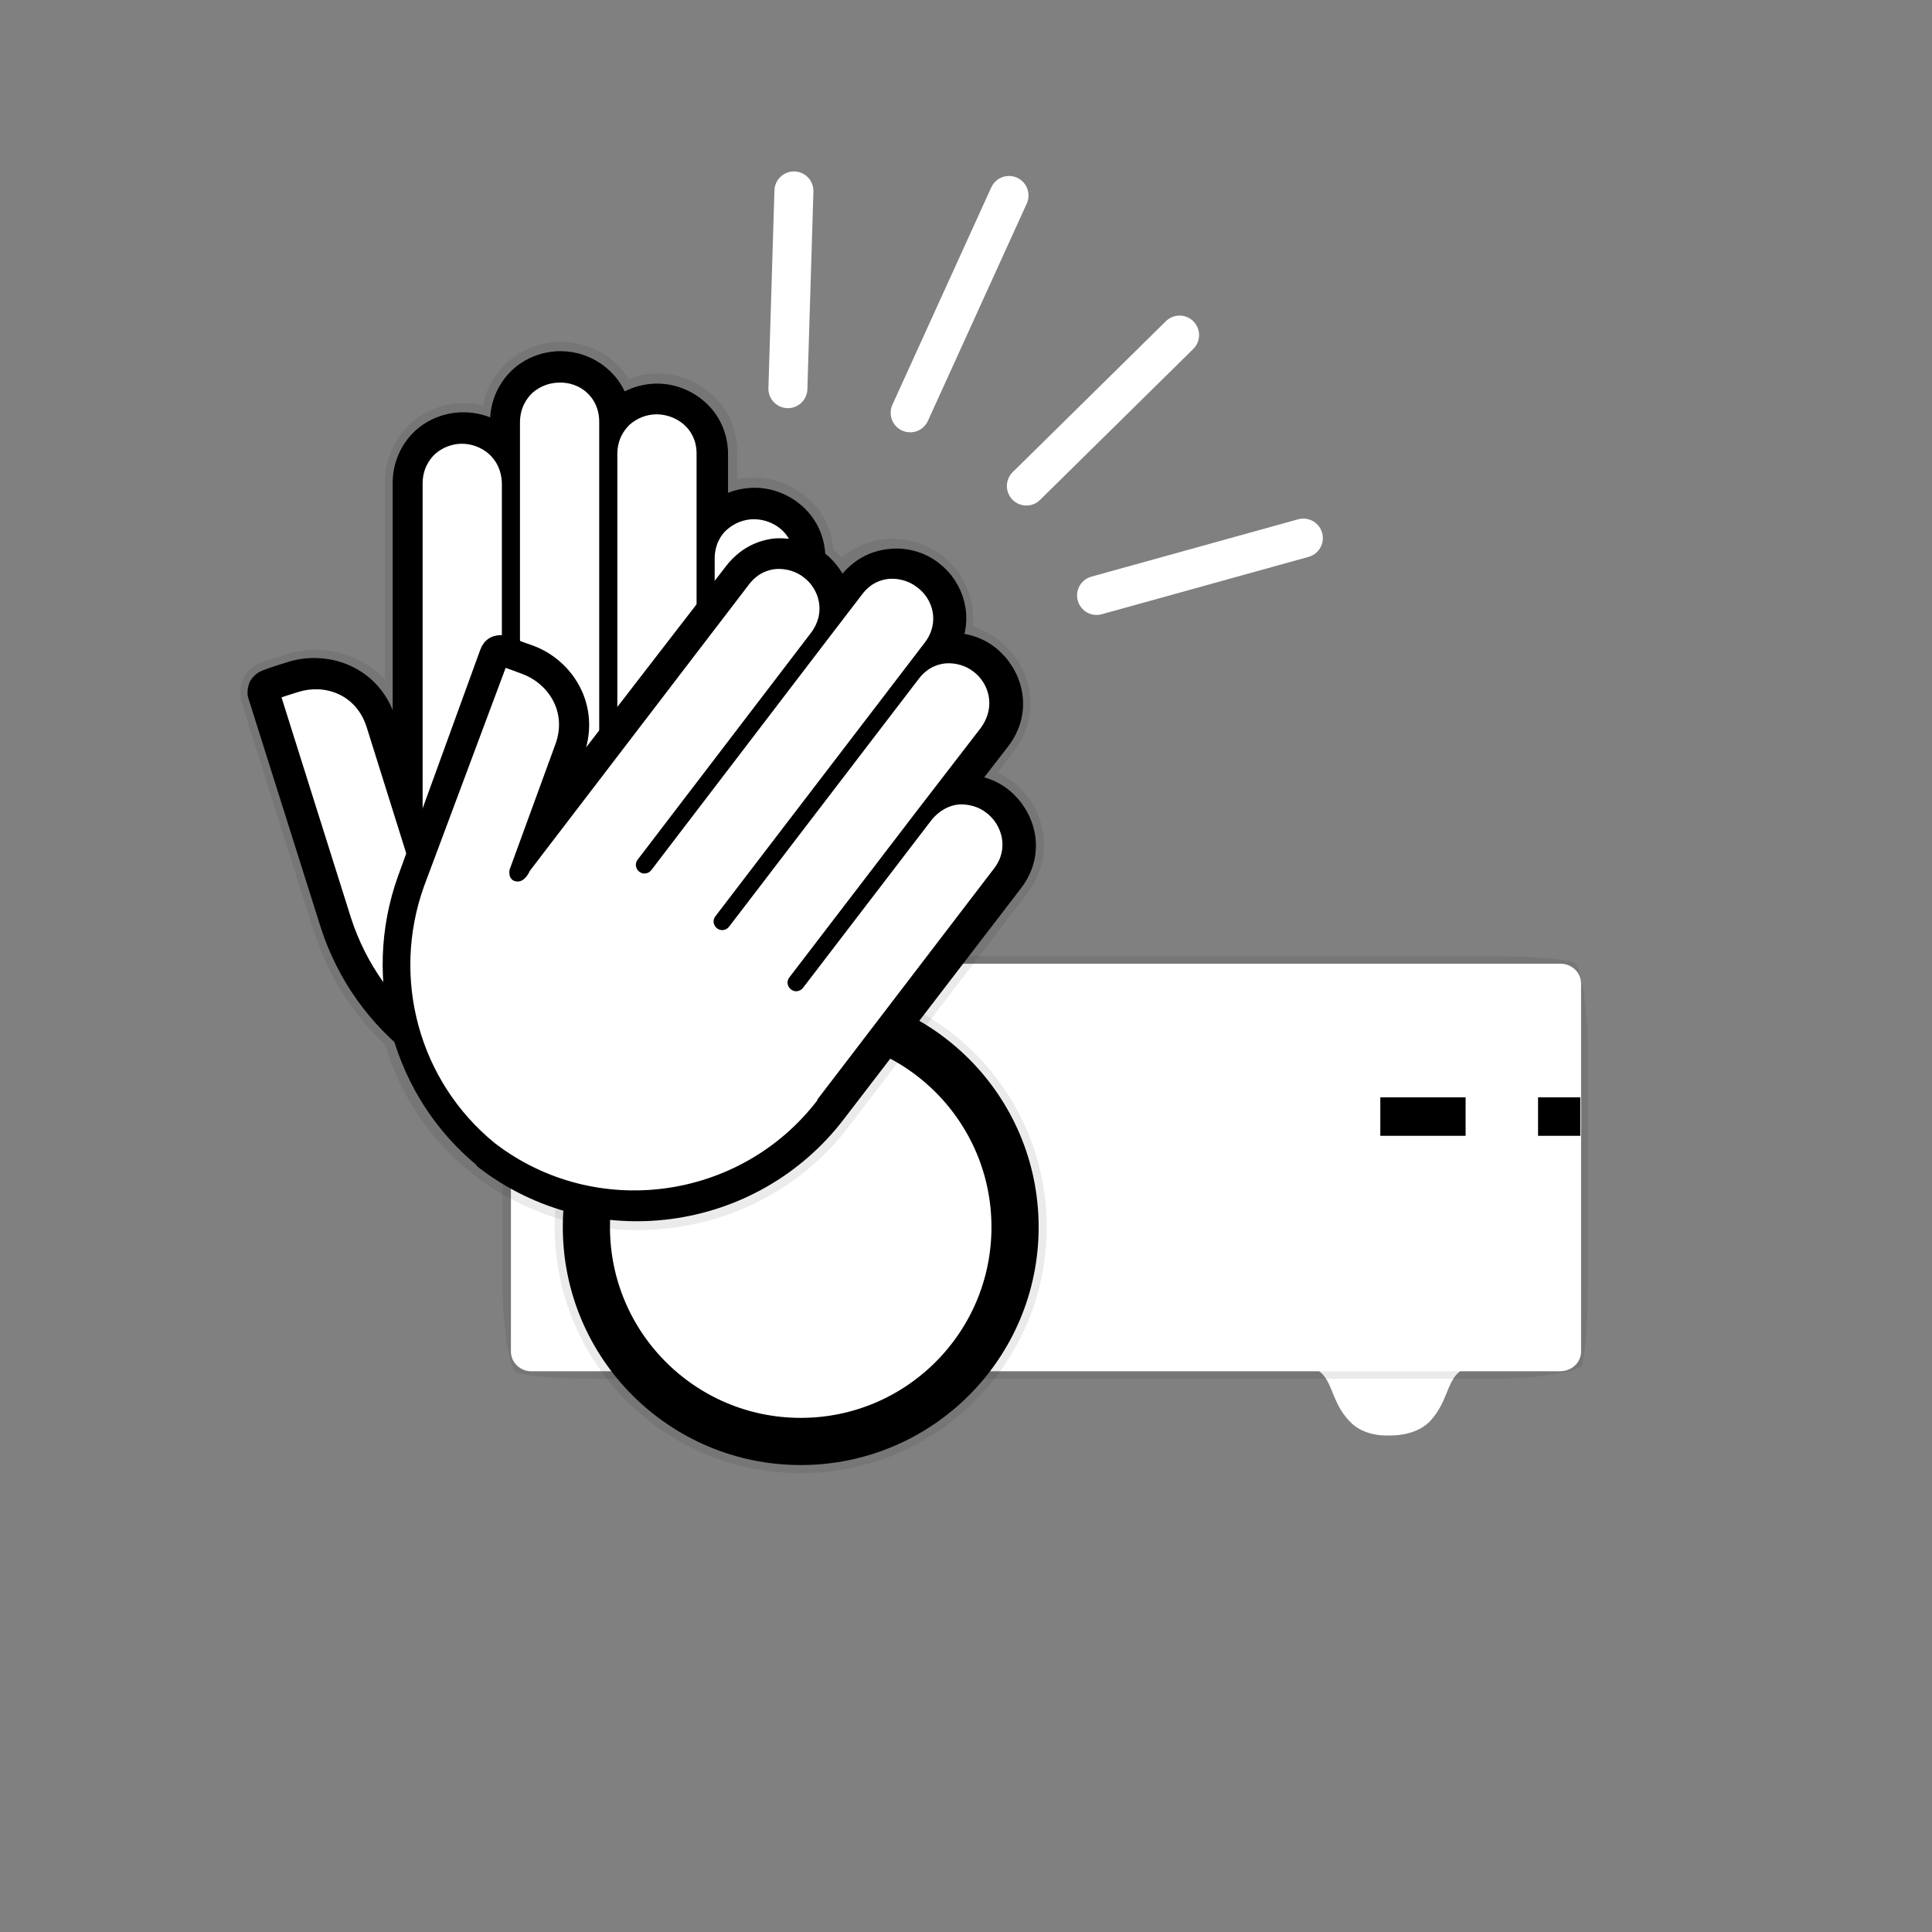 <svg xmlns="http://www.w3.org/2000/svg" xmlns:svg="http://www.w3.org/2000/svg" id="svg2" x="0" y="0" enable-background="new 0 0 256 256" version="1.1" viewBox="0 0 256 256" xml:space="preserve"><rect x="0" y="0" width="256" height="256" fill="#808080" stroke="none"/><g id="clap"><g id="g303"><path id="path305" fill="#FFF" d="M184.1,190.2c0,0,3.4,0.2,5.4-1.9c3.4-3.7,1.5-7.5,7.8-7.6h-26.3c6.3,0.1,4.4,4,7.8,7.6 C180.8,190.5,184.1,190.2,184.1,190.2L184.1,190.2z"/><g id="g307" opacity=".08"><path id="path309" d="M79,182.7c-4.7,0-9.4-0.4-10.5-0.8s-1.9-6.7-1.9-11.4v-31.6c0-4.7,0.4-9.4,0.8-10.4s6.8-1.8,11.5-1.8h119.1 c4.7,0,9.4,0.4,10.5,0.8s1.9,6.6,1.9,11.4v31.6c0,4.7-0.4,9.4-0.8,10.4s-6.8,1.8-11.5,1.8H79z"/></g><g id="g311"><path id="path313" fill="#FFF" d="M206.7,181.7H70.4c-1.5,0-2.7-1.2-2.7-2.6v-48.8c0-1.4,1.2-2.6,2.7-2.6h136.4c1.5,0,2.7,1.2,2.7,2.6v48.8 C209.5,180.5,208.3,181.7,206.7,181.7z"/></g><circle id="circle315" cx="106.1" cy="162.6" r="32.6" opacity=".08"/><circle id="circle317" cx="106.1" cy="162.6" r="28.4" fill="#FFF" stroke="#000" stroke-miterlimit="10" stroke-width="6.251"/><rect id="rect319" width="11.3" height="5.1" x="182.9" y="145.4"/><rect id="rect321" width="5.6" height="5.1" x="203.8" y="145.4"/></g><path id="path323" d="M84.4,163c-7.9,0-15.4-2.5-21.7-7.4l-0.4-0.3l-0.1-0.1C56.9,150.9,53,145,51,138.4 c-4.3-4.1-7.5-9.1-9.3-14.7l-0.1-0.2l-9.6-30.5c-0.3-1.1-0.2-2.2,0.3-3.2c0.5-1,1.4-1.7,2.4-2c0.5-0.2,0.8-0.3,0.8-0.3 c0,0,0.3-0.1,2.5-0.8c1.2-0.4,2.5-0.6,3.8-0.6c3.6,0,6.9,1.5,9.2,3.9v-26c0-3,1.2-5.8,3.3-7.8c1.9-1.8,4.6-2.8,7.2-2.8 c0.8,0,1.7,0.1,2.5,0.3c0.4-2.1,1.5-4.1,3.1-5.6c1.9-1.8,4.6-2.8,7.2-2.8c3.2,0,6.9,1.5,9,4.9c1.2-0.5,2.5-0.7,3.8-0.7 c5.2,0,10.6,3.9,10.6,10.5v3.5c0.7-0.2,1.5-0.2,2.2-0.2c4.9,0,10,3.5,10.5,9.4c0.4,0.4,0.8,0.8,1.1,1.2c1.7-1.4,3.7-2.3,5.9-2.5 c0.3,0,0.6,0,0.9,0c2.3,0,4.6,0.8,6.5,2.2l0.3,0.2l0,0c2.4,2,4.2,5.4,3.8,9.2c1.2,0.4,2.4,1,3.4,1.8l0.1,0.1 c4.1,3.1,5.9,9.5,1.9,14.7l-2.1,2.8c0.6,0.3,1.1,0.6,1.7,1l0,0l0.2,0.1c4.2,3.2,6,9.6,2,14.9l-23.2,30.3l-0.2,0.3 C106,157.9,95.6,163,84.4,163z" opacity=".08"/><g id="g325"><line id="line327" x1="104.4" x2="105.2" y1="51.5" y2="25.3" fill="none" stroke="#FFF" stroke-linecap="round" stroke-linejoin="round" stroke-miterlimit="10" stroke-width="5.166"/><line id="line329" x1="120.6" x2="133.7" y1="54.7" y2="25.9" fill="none" stroke="#FFF" stroke-linecap="round" stroke-linejoin="round" stroke-miterlimit="10" stroke-width="5.166"/><line id="line331" x1="136" x2="156.3" y1="64.4" y2="44.4" fill="none" stroke="#FFF" stroke-linecap="round" stroke-linejoin="round" stroke-miterlimit="10" stroke-width="5.166"/><line id="line333" x1="145.3" x2="172.7" y1="78.9" y2="71.3" fill="none" stroke="#FFF" stroke-linecap="round" stroke-linejoin="round" stroke-miterlimit="10" stroke-width="5.166"/></g><g id="g335"><g id="g337"><path id="path339" fill="#FFF" stroke="#000" stroke-linecap="round" stroke-linejoin="round" stroke-miterlimit="10" stroke-width="3.537" d="M107.6,112.4V74c0-4.7-3.9-7.6-7.6-7.6h0c-1.9,0-3.8,0.7-5.2,2c0,0,0,0-0.1,0.1v-8.3c0-4.7-3.9-7.6-7.6-7.6c0,0,0,0,0,0 c-1.9,0-3.8,0.7-5.2,2c-0.1,0-0.1,0.1-0.1,0.1c-0.6-4-4.1-6.4-7.5-6.4c0,0,0,0,0,0c-1.9,0-3.8,0.7-5.2,2 c-1.5,1.4-2.4,3.4-2.4,5.6v2.6c-1.4-1.4-3.4-2.1-5.3-2.1h0c-1.9,0-3.8,0.7-5.2,2c-1.5,1.4-2.4,3.4-2.4,5.6v41.4l-3.1-9.8 c-1.8-5.7-7.5-7.6-12-6.2c-2.3,0.7-2.4,0.8-2.5,0.8c0,0,0,0-0.8,0.3c-0.3,0.1-0.5,0.3-0.7,0.6c-0.1,0.3-0.2,0.6-0.1,0.9l9.6,30.4 c0,0,0,0,0,0c4.3,13.3,16.4,22.5,30.3,22.8c0,0,0,0,0.1,0C92.9,145.4,107.6,130.6,107.6,112.4 C107.6,112.5,107.6,112.4,107.6,112.4z"/><path id="path341" d="M107.6,112.4V74c0-4.7-3.9-7.6-7.6-7.6h0c-1.9,0-3.8,0.7-5.2,2c0,0,0,0-0.1,0.1v-8.3c0-4.7-3.9-7.6-7.6-7.6h0 c-1.9,0-3.8,0.7-5.2,2c-0.1,0-0.1,0.1-0.1,0.1c-0.6-4-4.1-6.4-7.5-6.4c0,0,0,0,0,0c-1.9,0-3.8,0.7-5.2,2 c-1.5,1.4-2.4,3.4-2.4,5.6v2.6c-1.4-1.4-3.4-2.1-5.3-2.1h0c-1.9,0-3.8,0.7-5.2,2c-1.5,1.4-2.4,3.4-2.4,5.6v41.4l-3.1-9.8 c-1.8-5.7-7.5-7.6-12-6.2c-2.3,0.7-2.4,0.8-2.5,0.8c0,0,0,0-0.8,0.3c-0.3,0.1-0.5,0.3-0.7,0.6c-0.1,0.3-0.2,0.6-0.1,0.9l9.6,30.4 c0,0,0,0,0,0c4.3,13.3,16.4,22.5,30.3,22.8c0,0,0,0,0.1,0C92.9,145.4,107.6,130.6,107.6,112.4 C107.6,112.5,107.6,112.4,107.6,112.4z M74.8,143C74.8,143,74.8,143,74.8,143c-13-0.4-24.3-9-28.3-21.4c0,0,0,0,0,0l-9.2-29.2 c0.3-0.1,0.9-0.3,2.2-0.7c3.4-1.1,7.7,0.2,9.1,4.7l5.3,16.9c0,0,0,0,0,0.1c0,0.1,0,0.1,0.1,0.1c0,0.1,0.1,0.1,0.1,0.2 c0,0,0.1,0.1,0.1,0.1c0.1,0,0.1,0.1,0.2,0.1c0.1,0,0.1,0.1,0.2,0.1c0.1,0,0.1,0,0.2,0c0,0,0.1,0,0.1,0c0,0,0,0,0,0c0,0,0,0,0,0 c3-0.2,13.5-0.2,20.5,8.5c0.4,0.5,1.1,0.6,1.6,0.2c0.5-0.4,0.6-1.1,0.2-1.6c-6.9-8.6-16.9-9.5-21.2-9.4V64.1c0-2,0.9-3.2,1.6-3.9 c1-0.9,2.3-1.4,3.6-1.4h0c2.5,0,5.2,1.8,5.3,5.2v37.9c0,0.6,0.5,1.2,1.2,1.2c0.6,0,1.2-0.5,1.2-1.2V64c0,0,0,0,0,0v-8 c0-2,0.9-3.2,1.6-3.9c1-0.9,2.3-1.4,3.6-1.4c2.6-0.1,5.3,1.8,5.3,5.2v4.3v41.3c0,0.6,0.5,1.2,1.2,1.2c0.6,0,1.2-0.5,1.2-1.2V60.2 c0-2,0.9-3.2,1.6-3.9c1-0.9,2.3-1.4,3.6-1.4h0c2.5,0,5.3,1.8,5.3,5.2V74c0,0,0,0,0,0l0,27.9c0,0.6,0.5,1.2,1.2,1.2 c0.6,0,1.2-0.5,1.2-1.2V74c0-1.9,0.9-3.2,1.6-3.8c1-0.9,2.3-1.4,3.6-1.4h0c2.5,0,5.3,1.8,5.3,5.2v38.5c0,0,0,0,0,0.1 C105.2,129.4,91.6,143,74.8,143z"/></g><g id="g343"><path id="path345" fill="#FFF" stroke="#000" stroke-linecap="round" stroke-linejoin="round" stroke-miterlimit="10" stroke-width="3.537" d="M110.5,147.1l23.4-30.5c2.9-3.8,1.5-8.3-1.4-10.6c0,0,0,0,0,0c-1.5-1.2-3.5-1.7-5.3-1.6c0,0-0.1,0-0.1,0l5.1-6.6 c2.9-3.8,1.5-8.3-1.4-10.6c0,0,0,0,0,0c-1.5-1.2-3.5-1.7-5.3-1.6c-0.1,0-0.1,0-0.2,0c2-3.6,0.7-7.6-2-9.6c0,0,0,0,0,0 c-1.5-1.2-3.5-1.7-5.3-1.5c-2.1,0.2-3.9,1.2-5.3,3l-1.6,2.1c-0.3-1.9-1.4-3.7-2.9-4.9c0,0,0,0,0,0c-1.5-1.2-3.5-1.7-5.3-1.6 c-2.1,0.2-3.9,1.2-5.3,3L72.2,109l3.5-9.6c2-5.6-1.3-10.6-5.7-12.2c-2.3-0.8-2.4-0.9-2.4-0.9c0,0,0,0-0.8-0.3 c-0.3-0.1-0.6-0.1-0.9,0c-0.3,0.1-0.5,0.4-0.6,0.7l-10.9,30c0,0,0,0,0,0c-4.7,13.1-0.6,27.8,10.1,36.5c0,0,0,0,0,0.1 C78.8,164.3,99.5,161.6,110.5,147.1C110.5,147.1,110.5,147.1,110.5,147.1z"/><path id="path347" d="M110.5,147.1l23.4-30.5c2.9-3.8,1.5-8.3-1.4-10.6c0,0,0,0,0,0c-1.5-1.2-3.5-1.7-5.3-1.6c0,0-0.1,0-0.1,0l5.1-6.6 c2.9-3.8,1.5-8.3-1.4-10.6c0,0,0,0,0,0c-1.5-1.2-3.5-1.7-5.3-1.6c-0.1,0-0.1,0-0.2,0c2-3.6,0.7-7.6-2-9.6c0,0,0,0,0,0 c-1.5-1.2-3.5-1.7-5.3-1.5c-2.1,0.2-3.9,1.2-5.3,3l-1.6,2.1c-0.3-1.9-1.4-3.7-2.9-4.9c0,0,0,0,0,0c-1.5-1.2-3.5-1.7-5.3-1.6 c-2.1,0.2-3.9,1.2-5.3,3L72.2,109l3.5-9.6c2-5.6-1.3-10.6-5.7-12.2c-2.3-0.8-2.4-0.9-2.4-0.9c0,0,0,0-0.8-0.3 c-0.3-0.1-0.6-0.1-0.9,0c-0.3,0.1-0.5,0.4-0.6,0.7l-10.9,30c0,0,0,0,0,0c-4.7,13.1-0.6,27.8,10.1,36.5c0,0,0,0,0,0.1 C78.8,164.3,99.5,161.6,110.5,147.1C110.5,147.1,110.5,147.1,110.5,147.1z M70.2,115.4l29-37.9c1.2-1.6,2.6-2,3.6-2.1 c1.3-0.1,2.7,0.3,3.7,1.1c0,0,0,0,0,0c2,1.5,3,4.6,1,7.3l-23,30.1c-0.4,0.5-0.3,1.2,0.2,1.6c0.5,0.4,1.2,0.3,1.6-0.2l23-30.1 c0,0,0,0,0,0l4.9-6.4c1.2-1.6,2.6-2,3.6-2.1c1.3-0.1,2.7,0.3,3.7,1.1c2.1,1.5,3.1,4.7,1,7.4l-2.6,3.4l-25.1,32.8 c-0.4,0.5-0.3,1.2,0.2,1.6c0.5,0.4,1.2,0.3,1.6-0.2l25.1-32.8c1.2-1.6,2.6-2,3.6-2.1c1.3-0.1,2.7,0.3,3.7,1.1c0,0,0,0,0,0 c2,1.5,3,4.6,1,7.4l-8.4,10.9c0,0,0,0,0,0l-17,22.2c-0.4,0.5-0.3,1.2,0.2,1.6c0.5,0.4,1.2,0.3,1.6-0.2l17-22.2 c1.2-1.5,2.6-2,3.6-2.1c1.3-0.1,2.7,0.3,3.7,1.1c0,0,0,0,0,0c2,1.5,3.1,4.7,1,7.4l-23.4,30.6c0,0,0,0,0,0.1 c-10.2,13.3-29.4,15.9-42.7,5.7c0,0,0,0,0,0c-10.1-8.2-13.8-21.9-9.4-34.1c0,0,0,0,0,0L67,88.5c0.3,0.1,0.9,0.3,2.2,0.8 c3.3,1.2,6,4.9,4.4,9.3l-6.1,16.7c0,0,0,0,0,0.1c0,0-0.2,1.3,1,1.4C69.6,116.9,70.2,115.4,70.2,115.4z"/></g></g></g></svg>